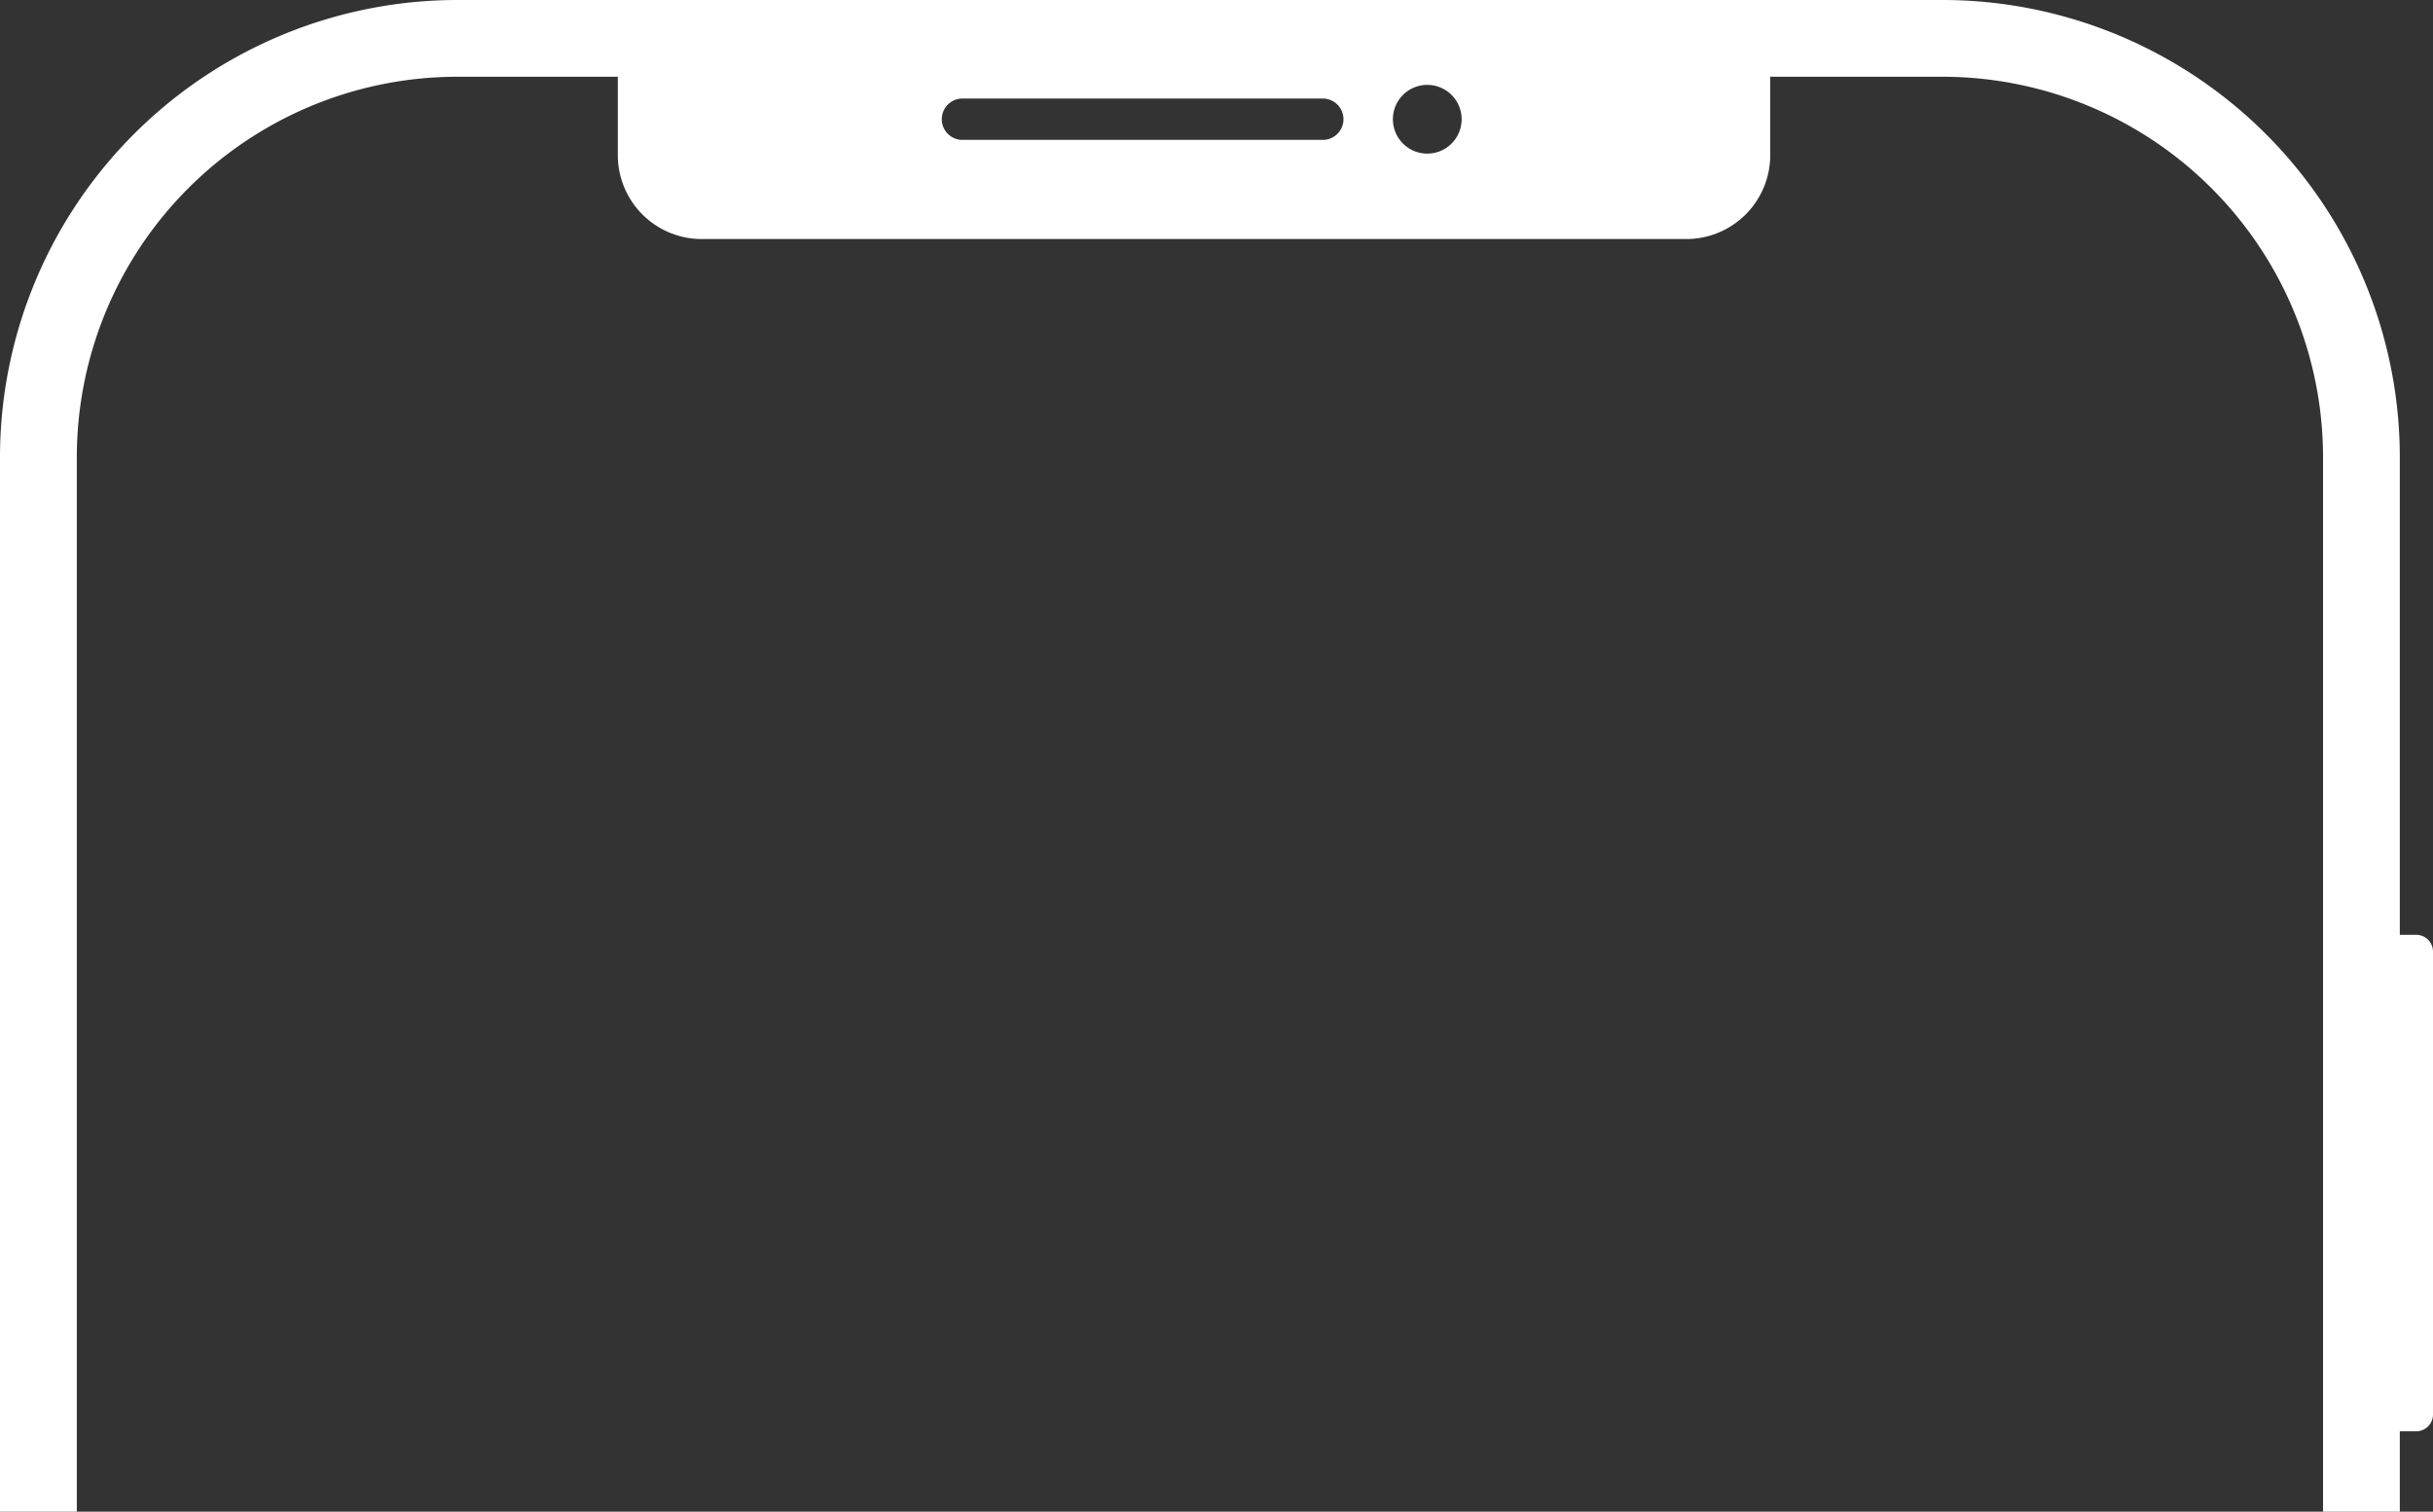<svg xmlns="http://www.w3.org/2000/svg" viewBox="0 0 391.44 243.27"><rect x="0" y="0" width="391.44" height="243.27" fill="#333333" stroke="none"/><defs><style>.cls-1{fill:#fff;}</style></defs><title>Asset 1</title><g id="Layer_2" data-name="Layer 2"><g id="Layer_1-2" data-name="Layer 1"><path class="cls-1" d="M229.63,13.66a5.53,5.53,0,1,1-5.53,5.52A5.53,5.53,0,0,1,229.63,13.66Zm-75,2.2H213a3.33,3.33,0,0,1,0,6.65H154.67a3.33,3.33,0,0,1,0-6.65ZM12.36,243.27V73.53A61.25,61.25,0,0,1,73.53,12.35H99.4V25a13.51,13.51,0,0,0,13.47,13.47H271.34A13.51,13.51,0,0,0,284.81,25V12.35h27.76a61.26,61.26,0,0,1,61.18,61.18V243.27H386.1V230.33h2.65a2.7,2.7,0,0,0,2.69-2.7V153.14a2.7,2.7,0,0,0-2.69-2.7H386.1V73.54A73.61,73.61,0,0,0,312.57,0h-239A73.62,73.62,0,0,0,0,73.54V243.27Z"/></g></g></svg>